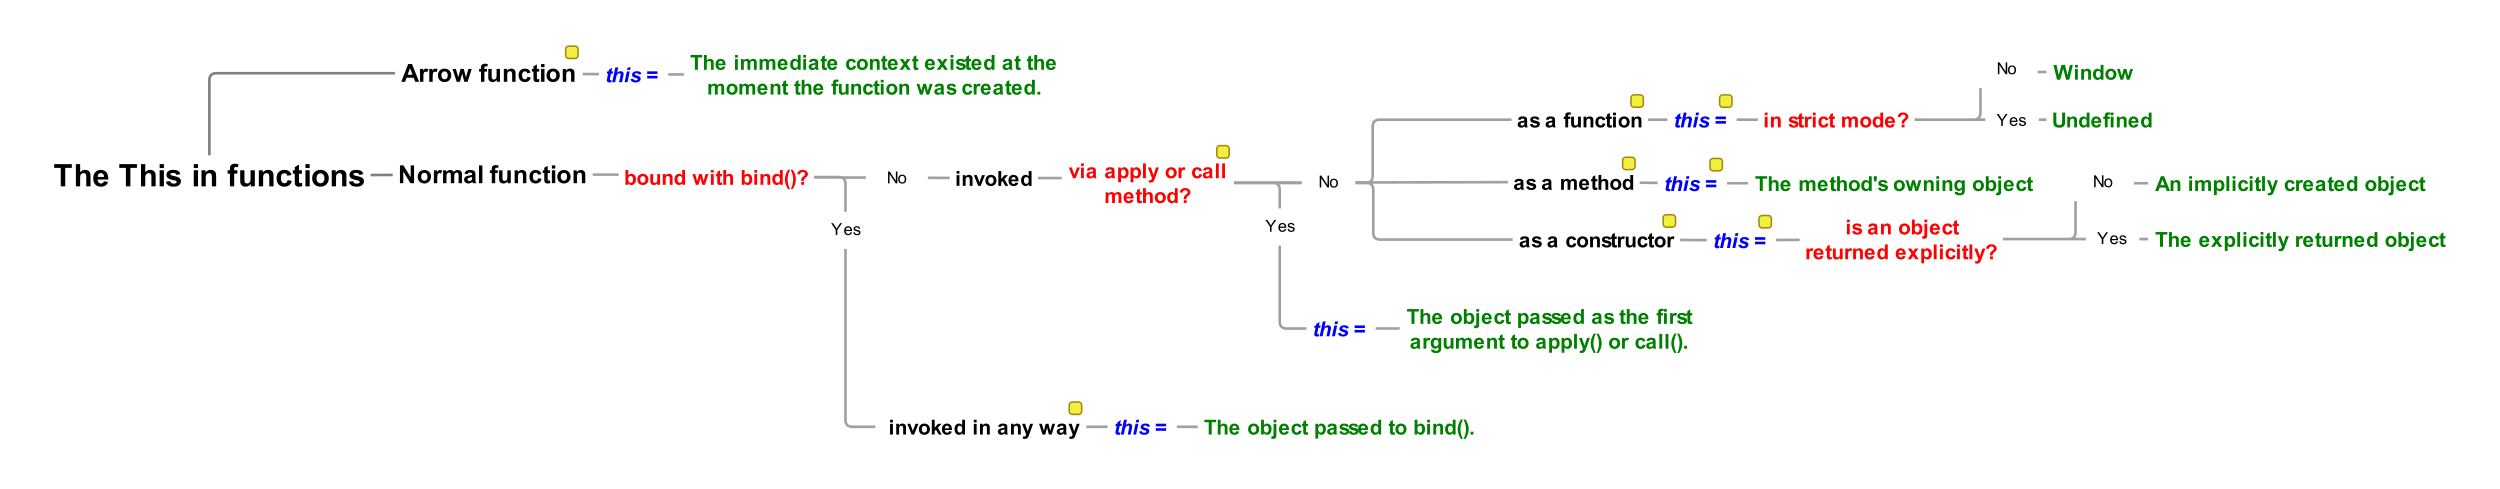 <svg xmlns="http://www.w3.org/2000/svg" xmlns:xlink="http://www.w3.org/1999/xlink" width="1612pt" height="420" viewBox="0 0 1612 315">
  <defs>
    <symbol overflow="visible" id="a">
      <path d="M2.973 0v-3.234L.03-7.637h1.23l1.505 2.305c.277.43.535.86.777 1.289.227-.398.504-.848.832-1.348l1.48-2.246h1.176L3.984-3.234V0zm0 0"/>
    </symbol>
    <symbol overflow="visible" id="b">
      <path d="M4.488-1.781l.969.12c-.156.571-.437 1.009-.848 1.317-.418.313-.945.465-1.582.469-.812-.004-1.453-.25-1.925-.746-.477-.5-.715-1.2-.711-2.098-.004-.93.234-1.648.718-2.164.477-.512 1.098-.77 1.864-.773.734.004 1.34.254 1.812.758.465.503.7 1.21.703 2.12-.004.06-.004.145-.004.25H1.36c.032.614.204 1.079.516 1.4.309.323.691.483 1.156.483.34 0 .633-.09.88-.27.241-.179.437-.468.577-.866zM1.41-3.297H4.5c-.043-.465-.164-.812-.355-1.047-.301-.36-.688-.543-1.16-.543-.434 0-.794.145-1.087.434-.296.289-.46.676-.488 1.156zm0 0"/>
    </symbol>
    <symbol overflow="visible" id="c">
      <path d="M.328-1.652l.926-.145c.05.375.195.66.433.856.239.199.57.296 1 .296.426 0 .747-.085.958-.261.207-.176.308-.383.312-.621a.595.595 0 0 0-.273-.5c-.133-.082-.454-.188-.961-.317-.692-.172-1.168-.32-1.43-.449-.27-.125-.473-.3-.605-.527a1.32 1.32 0 0 1-.204-.743c-.004-.242.051-.472.168-.683.11-.211.266-.383.461-.524.145-.105.344-.199.598-.273.25-.074.52-.11.809-.113a3.41 3.41 0 0 1 1.144.187c.324.13.566.297.727.508.152.215.261.5.324.856l-.918.125a1.014 1.014 0 0 0-.363-.665c-.2-.16-.48-.242-.844-.242-.434 0-.742.074-.926.215-.184.149-.277.313-.273.5a.474.474 0 0 0 .113.328.776.776 0 0 0 .36.25c.093.04.366.117.827.239.66.18 1.125.324 1.387.437.262.113.465.277.617.492.149.215.227.485.227.801 0 .316-.094.61-.274.883-.187.277-.449.492-.789.64a2.952 2.952 0 0 1-1.168.227C1.97.121 1.421-.023 1.047-.32.668-.617.43-1.062.328-1.652zm0 0"/>
    </symbol>
    <symbol overflow="visible" id="d">
      <path d="M.813 0v-7.637h1.035L5.859-1.64v-5.996h.97V0H5.792L1.781-6v6zm0 0"/>
    </symbol>
    <symbol overflow="visible" id="e">
      <path d="M.355-2.766c-.003-1.023.282-1.78.852-2.277.477-.406 1.055-.61 1.742-.613.758.004 1.38.254 1.864.75.476.5.718 1.187.722 2.062-.004.715-.11 1.274-.32 1.68-.215.41-.527.726-.934.953-.41.223-.855.332-1.332.336C2.168.121 1.543-.121 1.07-.617.59-1.11.352-1.828.355-2.766zm.961 0c-.004.711.153 1.243.465 1.594.309.352.696.527 1.168.527.461 0 .848-.175 1.16-.53.305-.352.461-.891.465-1.622-.004-.68-.16-1.2-.469-1.555a1.514 1.514 0 0 0-1.156-.527c-.472.004-.86.18-1.168.527-.312.352-.468.88-.465 1.586zm0 0"/>
    </symbol>
    <symbol overflow="visible" id="f">
      <path d="M4.68 0v-11.895H.43v-2.421h11.375v2.421H7.57V0zm0 0"/>
    </symbol>
    <symbol overflow="visible" id="g">
      <path d="M4.172-14.316v5.261c.883-1.03 1.937-1.55 3.172-1.55.625 0 1.195.117 1.707.351.504.234.886.535 1.148.899.254.367.43.77.528 1.21.09.446.136 1.133.14 2.06V0H8.125v-5.477c-.004-1.085-.055-1.777-.156-2.07a1.39 1.39 0 0 0-.551-.7c-.266-.171-.598-.26-.992-.26-.457 0-.864.112-1.223.331-.36.227-.621.559-.785 1.004-.164.445-.246 1.106-.246 1.977V0H1.426v-14.316zm0 0"/>
    </symbol>
    <symbol overflow="visible" id="h">
      <path d="M7.441-3.3l2.735.456c-.356 1.008-.91 1.77-1.664 2.293C7.75-.027 6.8.234 5.664.234 3.86.234 2.524-.352 1.66-1.53.973-2.473.633-3.668.633-5.11c0-1.72.449-3.063 1.347-4.036.899-.972 2.036-1.46 3.41-1.46 1.54 0 2.755.511 3.653 1.53.89 1.02 1.316 2.579 1.277 4.68H3.445c.02.817.239 1.454.664 1.903.422.453.954.676 1.586.676.426 0 .785-.118 1.082-.352.293-.234.516-.61.664-1.133zm.157-2.774c-.02-.793-.223-1.399-.614-1.813a1.89 1.89 0 0 0-1.43-.62c-.6 0-1.097.218-1.484.655-.394.438-.586 1.032-.574 1.778zm0 0"/>
    </symbol>
    <symbol overflow="visible" id="j">
      <path d="M1.438-11.777v-2.54H4.18v2.54zM1.438 0v-10.371H4.18V0zm0 0"/>
    </symbol>
    <symbol overflow="visible" id="k">
      <path d="M.469-2.96l2.754-.419c.117.535.351.942.71 1.215.356.281.86.418 1.505.414.71.004 1.242-.125 1.601-.39a.885.885 0 0 0 .363-.731.757.757 0 0 0-.195-.52c-.14-.129-.45-.25-.918-.359-2.219-.488-3.621-.934-4.21-1.336C1.257-5.648.847-6.426.851-7.422c-.004-.894.351-1.648 1.062-2.266.707-.609 1.809-.917 3.3-.917 1.419 0 2.473.234 3.165.695.687.465 1.16 1.148 1.426 2.05l-2.586.477c-.114-.402-.324-.71-.633-.926-.309-.214-.75-.32-1.32-.324-.727.004-1.246.106-1.555.305-.211.144-.313.328-.313.555 0 .199.09.367.274.5.246.187 1.101.441 2.562.77 1.461.331 2.48.741 3.063 1.222.57.492.855 1.172.86 2.039-.005.953-.4 1.77-1.192 2.453C8.168-.105 6.992.234 5.438.234c-1.415 0-2.532-.285-3.352-.859C1.262-1.195.723-1.973.469-2.961zm0 0"/>
    </symbol>
    <symbol overflow="visible" id="l">
      <path d="M10.867 0H8.125v-5.293c-.004-1.117-.063-1.844-.176-2.172a1.615 1.615 0 0 0-.57-.77 1.66 1.66 0 0 0-.953-.273c-.48 0-.906.133-1.281.39-.38.266-.641.61-.778 1.036-.14.434-.207 1.23-.207 2.387V0H1.414v-10.371h2.55v1.523c.903-1.172 2.044-1.757 3.419-1.757.601 0 1.152.109 1.66.328.5.218.879.496 1.137.832.254.34.433.726.535 1.152.098.434.148 1.047.152 1.848zm0 0"/>
    </symbol>
    <symbol overflow="visible" id="m">
      <path d="M.234-10.371h1.524v-.781c0-.868.09-1.52.277-1.953.18-.426.524-.778 1.024-1.051.5-.27 1.128-.403 1.894-.406a7.907 7.907 0 0 1 2.293.351l-.371 1.914a5.856 5.856 0 0 0-1.258-.156c-.402.004-.687.098-.86.281-.171.188-.257.543-.257 1.07v.73h2.055v2.161H4.5V0H1.758v-8.21H.234zm0 0"/>
    </symbol>
    <symbol overflow="visible" id="n">
      <path d="M8.262 0v-1.555A3.962 3.962 0 0 1 6.773-.242c-.617.32-1.27.476-1.949.476C4.125.234 3.5.082 2.95-.223a2.672 2.672 0 0 1-1.203-1.289c-.25-.554-.375-1.32-.371-2.297v-6.562h2.746v4.766c-.004 1.46.047 2.355.149 2.683.097.332.28.594.554.781.266.196.606.29 1.016.286.465.003.883-.125 1.258-.383.367-.258.62-.575.761-.957.133-.38.204-1.313.207-2.801v-4.375h2.746V0zm0 0"/>
    </symbol>
    <symbol overflow="visible" id="o">
      <path d="M10.477-7.305l-2.704.489c-.093-.536-.3-.942-.62-1.22-.325-.269-.743-.405-1.255-.41-.683.005-1.23.239-1.636.708-.41.472-.614 1.261-.61 2.367-.004 1.234.203 2.105.618 2.61.41.511.964.765 1.668.761.515.004.94-.145 1.277-.445.328-.293.566-.805.707-1.532l2.695.461c-.281 1.239-.82 2.176-1.613 2.805-.797.633-1.86.945-3.191.945-1.52 0-2.731-.476-3.633-1.433C1.277-2.156.824-3.48.828-5.176c-.004-1.707.45-3.039 1.36-3.996.902-.953 2.128-1.433 3.671-1.433 1.262 0 2.266.273 3.012.816.746.543 1.281 1.371 1.606 2.484zm0 0"/>
    </symbol>
    <symbol overflow="visible" id="p">
      <path d="M6.191-10.371v2.187H4.316v4.18c-.003.852.012 1.344.051 1.48a.54.54 0 0 0 .246.348.753.753 0 0 0 .465.137c.254 0 .621-.086 1.102-.266l.234 2.13c-.637.273-1.36.41-2.164.41-.5 0-.945-.083-1.34-.25-.402-.165-.695-.38-.875-.645-.187-.262-.316-.617-.387-1.067-.062-.316-.09-.96-.085-1.937v-4.52H.304v-2.187h1.257v-2.059l2.754-1.601v3.66zm0 0"/>
    </symbol>
    <symbol overflow="visible" id="q">
      <path d="M.8-5.332c-.003-.91.22-1.79.673-2.645a4.586 4.586 0 0 1 1.91-1.953c.82-.449 1.742-.675 2.758-.675 1.57 0 2.855.511 3.859 1.53 1 1.02 1.5 2.305 1.504 3.86-.004 1.57-.508 2.871-1.52 3.902C8.973-.28 7.7.234 6.164.234A6.017 6.017 0 0 1 3.441-.41 4.373 4.373 0 0 1 1.473-2.3C1.02-3.13.797-4.14.8-5.333zm2.813.144c-.004 1.036.239 1.825.73 2.368.485.55 1.09.824 1.81.82.714.004 1.312-.27 1.8-.82.48-.543.723-1.34.727-2.383C8.676-6.22 8.434-7 7.953-7.547c-.488-.547-1.086-.82-1.8-.82-.72 0-1.325.273-1.81.82-.491.547-.734 1.336-.73 2.36zm0 0"/>
    </symbol>
    <symbol overflow="visible" id="r">
      <path d="M11.492 0H8.977l-1-2.602H3.398L2.453 0H0l4.46-11.453h2.446zM7.234-4.531l-1.578-4.25-1.547 4.25zm0 0"/>
    </symbol>
    <symbol overflow="visible" id="s">
      <path d="M3.25 0H1.055v-8.297h2.039v1.18c.347-.555.66-.922.941-1.102.277-.176.594-.265.95-.265.495 0 .976.14 1.445.414l-.68 1.914c-.375-.239-.719-.36-1.031-.36-.313 0-.57.086-.782.254-.214.172-.382.477-.503.918-.125.446-.188 1.375-.184 2.782zm0 0"/>
    </symbol>
    <symbol overflow="visible" id="t">
      <path d="M.64-4.266a4.42 4.42 0 0 1 .54-2.117 3.685 3.685 0 0 1 1.527-1.562c.656-.36 1.39-.54 2.207-.54 1.254 0 2.281.41 3.086 1.223.797.82 1.2 1.848 1.203 3.09-.004 1.258-.41 2.3-1.215 3.121C7.176-.223 6.156.187 4.93.187a4.794 4.794 0 0 1-2.176-.515A3.51 3.51 0 0 1 1.18-1.84C.816-2.504.637-3.312.64-4.266zm2.25.118c-.003.824.192 1.457.587 1.89.386.442.87.66 1.445.656.57.004 1.05-.214 1.441-.656.387-.433.578-1.07.582-1.906-.004-.809-.195-1.434-.582-1.875a1.883 1.883 0 0 0-1.441-.656 1.88 1.88 0 0 0-1.445.656c-.395.441-.59 1.07-.586 1.89zm0 0"/>
    </symbol>
    <symbol overflow="visible" id="u">
      <path d="M2.695 0L.07-8.297h2.133l1.555 5.438 1.43-5.438h2.117l1.383 5.438 1.585-5.438h2.165L9.773 0H7.664l-1.43-5.336L4.828 0zm0 0"/>
    </symbol>
    <symbol overflow="visible" id="w">
      <path d="M.188-8.297h1.218v-.625c0-.695.074-1.215.223-1.562.148-.34.422-.621.82-.84.399-.215.903-.324 1.512-.324.625 0 1.234.093 1.836.28L5.5-9.835a4.443 4.443 0 0 0-1.008-.125c-.32 0-.547.074-.683.223-.141.148-.211.433-.207.855v.586h1.64v1.727h-1.64V0H1.406v-6.57H.188zm0 0"/>
    </symbol>
    <symbol overflow="visible" id="x">
      <path d="M6.61 0v-1.242A3.18 3.18 0 0 1 5.417-.195a3.332 3.332 0 0 1-1.559.383 3.026 3.026 0 0 1-1.5-.368 2.12 2.12 0 0 1-.96-1.03c-.2-.442-.297-1.056-.297-1.837v-5.25h2.195v3.813c-.004 1.171.035 1.886.121 2.144.078.266.227.473.441.625.211.156.48.235.813.23.371.005.707-.1 1.008-.308.293-.203.496-.457.61-.766.105-.3.16-1.046.163-2.238v-3.5h2.195V0zm0 0"/>
    </symbol>
    <symbol overflow="visible" id="y">
      <path d="M8.695 0H6.5v-4.234c-.004-.895-.05-1.473-.14-1.739a1.302 1.302 0 0 0-.458-.613 1.364 1.364 0 0 0-.761-.219 1.79 1.79 0 0 0-1.024.313c-.304.21-.512.488-.62.828-.114.348-.169.984-.169 1.906V0H1.133v-8.297h2.039v1.219c.719-.938 1.633-1.406 2.734-1.406.485 0 .926.09 1.328.261.399.18.704.403.91.668.204.274.344.578.43.922.078.344.121.836.121 1.477zm0 0"/>
    </symbol>
    <symbol overflow="visible" id="z">
      <path d="M8.383-5.844l-2.164.39c-.078-.429-.242-.753-.496-.976-.262-.215-.598-.324-1.004-.328-.551.004-.985.192-1.309.567-.328.378-.492 1.011-.488 1.894-.004.988.16 1.684.496 2.086.328.41.773.613 1.332.61.414.003.754-.118 1.023-.356.262-.234.45-.64.563-1.223l2.156.368C8.266-1.82 7.836-1.07 7.203-.57c-.64.507-1.492.757-2.555.757C3.43.188 2.465-.195 1.746-.96 1.023-1.727.66-2.785.664-4.14.66-5.508 1.024-6.574 1.75-7.34c.723-.762 1.703-1.144 2.938-1.144 1.007 0 1.808.218 2.41.652.593.437 1.023 1.102 1.285 1.988zm0 0"/>
    </symbol>
    <symbol overflow="visible" id="A">
      <path d="M4.953-8.297v1.75h-1.5v3.344c-.004.68.012 1.074.043 1.183a.465.465 0 0 0 .195.278.559.559 0 0 0 .372.11c.199.003.496-.067.882-.212L5.133-.14c-.512.22-1.09.329-1.735.329-.398 0-.757-.067-1.07-.2-.32-.133-.55-.304-.7-.515-.148-.211-.253-.496-.308-.856-.05-.254-.074-.77-.07-1.547v-3.617H.242v-1.75H1.25v-1.648l2.203-1.282v2.93zm0 0"/>
    </symbol>
    <symbol overflow="visible" id="B">
      <path d="M1.148-9.422v-2.031h2.196v2.031zm0 9.422v-8.297h2.196V0zm0 0"/>
    </symbol>
    <symbol overflow="visible" id="ab">
      <path d="M1.188 0v-11.453h2.25l4.687 7.648v-7.648h2.148V0h-2.32L3.336-7.469V0zm0 0"/>
    </symbol>
    <symbol overflow="visible" id="ac">
      <path d="M.984-8.297h2.024v1.133c.719-.879 1.582-1.32 2.586-1.32.527 0 .988.109 1.383.328.386.219.707.55.96.992.364-.441.758-.774 1.18-.992a2.89 2.89 0 0 1 1.352-.328c.605 0 1.12.125 1.547.37.418.25.734.614.945 1.09.148.356.223.93.226 1.72V0h-2.195v-4.742c0-.82-.078-1.352-.226-1.594-.207-.309-.52-.465-.938-.469a1.53 1.53 0 0 0-.867.282 1.558 1.558 0 0 0-.586.824c-.125.363-.184.933-.18 1.715V0H6v-4.547c0-.805-.04-1.324-.117-1.562-.078-.23-.2-.407-.363-.524-.165-.113-.387-.168-.668-.172-.34.004-.645.094-.915.274a1.472 1.472 0 0 0-.582.789c-.12.344-.18.914-.175 1.71V0H.984zm0 0"/>
    </symbol>
    <symbol overflow="visible" id="ad">
      <path d="M2.79-5.766L.796-6.125c.223-.797.605-1.39 1.156-1.781.543-.383 1.356-.578 2.438-.578.976 0 1.707.117 2.187.347.477.235.813.528 1.012.883.191.36.289 1.016.293 1.965l-.024 2.562c-.004.735.032 1.27.106 1.614.066.347.2.718.394 1.113H6.188a6.741 6.741 0 0 1-.211-.648c-.04-.13-.067-.215-.079-.258-.378.367-.78.64-1.203.82-.43.184-.883.273-1.367.273-.855 0-1.531-.23-2.02-.695C.813-.968.567-1.555.57-2.266A2.32 2.32 0 0 1 .906-3.52c.223-.363.535-.644.942-.843.398-.192.98-.364 1.746-.512 1.023-.191 1.734-.371 2.133-.54v-.218c-.004-.418-.106-.719-.313-.902-.21-.176-.605-.266-1.18-.27-.394.004-.699.078-.914.23-.222.157-.398.427-.53.81zm2.937 1.782c-.286.093-.73.207-1.336.336-.614.132-1.012.261-1.196.382-.289.207-.43.465-.43.774 0 .312.114.578.344.797.227.226.52.336.875.336.395 0 .77-.13 1.133-.391a1.39 1.39 0 0 0 .524-.727c.054-.183.082-.539.086-1.07zm0 0"/>
    </symbol>
    <symbol overflow="visible" id="ae">
      <path d="M1.148 0v-11.453h2.196V0zm0 0"/>
    </symbol>
    <symbol overflow="visible" id="C">
      <path d="M1.004-5.527l.285-1.387h.91l.23-1.106L4.57-9.309l-.5 2.395h1.137l-.285 1.387H3.777L3.172-2.63c-.113.527-.168.828-.164.899-.004.148.043.257.137.335.09.079.253.118.496.118.078 0 .285-.012.617-.043L3.965.066a5.201 5.201 0 0 1-.988.098c-.664 0-1.145-.125-1.442-.379-.3-.254-.453-.61-.45-1.062-.003-.211.08-.7.243-1.47l.578-2.78zm0 0"/>
    </symbol>
    <symbol overflow="visible" id="D">
      <path d="M2.43 0H.559l2-9.543h1.867L3.71-6.145c.418-.328.812-.566 1.18-.714a3.142 3.142 0 0 1 1.171-.22c.56 0 1 .165 1.329.485.32.324.484.742.488 1.262-.004.281-.066.71-.184 1.289L6.848 0H4.98l.868-4.121c.09-.445.132-.734.136-.86a.763.763 0 0 0-.214-.55c-.145-.14-.34-.211-.586-.211-.317 0-.618.11-.899.324-.379.29-.664.64-.855 1.055-.11.234-.25.773-.43 1.62zm0 0"/>
    </symbol>
    <symbol overflow="visible" id="E">
      <path d="M2.527-9.543h1.868l-.352 1.691H2.176zM1.98-6.914h1.868L2.402 0H.535zm0 0"/>
    </symbol>
    <symbol overflow="visible" id="F">
      <path d="M.293-1.934l1.809-.285c.16.383.359.653.597.809.239.16.567.238.98.238.423 0 .762-.094 1.02-.285.18-.129.27-.29.27-.477a.503.503 0 0 0-.137-.34c-.098-.093-.355-.21-.777-.351-1.13-.371-1.828-.664-2.094-.883a1.592 1.592 0 0 1-.633-1.328c-.004-.543.2-1.016.613-1.414.563-.55 1.407-.828 2.532-.828.886 0 1.562.164 2.02.488.452.328.737.77.862 1.324l-1.722.297a1.105 1.105 0 0 0-.446-.566 1.912 1.912 0 0 0-1-.254c-.394 0-.675.066-.843.195-.176.133-.262.282-.258.45-.004.175.082.32.262.43.101.073.453.194 1.047.366.91.266 1.52.528 1.828.782.433.363.648.796.652 1.3-.004.66-.277 1.23-.828 1.707-.55.485-1.328.723-2.328.723-1.004 0-1.778-.184-2.317-.55C.855-.755.488-1.27.293-1.935zm0 0"/>
    </symbol>
    <symbol overflow="visible" id="H">
      <path d="M1.074-5.313v-1.68h6.672v1.68zm0 2.891v-1.687h6.672v1.687zm0 0"/>
    </symbol>
    <symbol overflow="visible" id="I">
      <path d="M3.117 0v-7.93H.285v-1.613h7.586v1.613H5.047V0zm0 0"/>
    </symbol>
    <symbol overflow="visible" id="J">
      <path d="M2.781-9.543v3.508c.586-.688 1.29-1.031 2.114-1.035.418.004.8.082 1.14.234.336.16.59.36.766.602.168.242.285.511.351.804.059.297.09.754.094 1.375V0H5.418v-3.652c-.004-.72-.04-1.18-.106-1.38a.985.985 0 0 0-.37-.464 1.176 1.176 0 0 0-.657-.176c-.308 0-.578.074-.816.223a1.279 1.279 0 0 0-.524.668c-.113.297-.168.738-.164 1.316V0H.95v-9.543zm0 0"/>
    </symbol>
    <symbol overflow="visible" id="K">
      <path d="M4.96-2.2l1.825.305c-.234.672-.605 1.18-1.113 1.528-.508.347-1.14.52-1.895.523C2.57.152 1.68-.238 1.105-1.024.648-1.647.422-2.44.422-3.405c0-1.14.297-2.04.898-2.692.594-.644 1.352-.968 2.274-.972 1.023.004 1.836.343 2.433 1.02.594.683.88 1.722.856 3.12H2.297c.012.543.156.965.441 1.266.282.305.637.457 1.059.453.285.004.523-.074.723-.234.19-.153.34-.403.44-.754zm.106-1.85c-.015-.524-.152-.927-.41-1.208a1.272 1.272 0 0 0-.953-.414c-.398 0-.73.149-.988.438-.266.296-.39.691-.383 1.183zm0 0"/>
    </symbol>
    <symbol overflow="visible" id="M">
      <path d="M.957-7.852v-1.691h1.828v1.691zM.957 0v-6.914h1.828V0zm0 0"/>
    </symbol>
    <symbol overflow="visible" id="N">
      <path d="M.82-6.914h1.688v.945c.601-.73 1.316-1.097 2.152-1.101.438.004.824.093 1.152.273.325.184.59.461.801.828.301-.367.63-.644.985-.828.347-.18.722-.27 1.125-.273.504.004.933.105 1.289.308.347.207.61.512.789.91.12.297.183.774.187 1.43V0H9.16v-3.953c-.004-.684-.066-1.125-.187-1.328-.172-.258-.43-.39-.782-.39-.257 0-.5.077-.726.234a1.29 1.29 0 0 0-.488.687c-.102.305-.153.781-.149 1.43V0H5v-3.79c-.004-.667-.035-1.1-.098-1.3a.887.887 0 0 0-.304-.437c-.137-.094-.32-.145-.555-.145-.281 0-.535.078-.762.23-.226.153-.39.372-.488.657-.098.289-.145.765-.145 1.426V0H.82zm0 0"/>
    </symbol>
    <symbol overflow="visible" id="O">
      <path d="M7.297 0h-1.7v-1.016a2.736 2.736 0 0 1-1 .883 2.651 2.651 0 0 1-1.16.29C2.641.151 1.962-.165 1.396-.806.828-1.44.543-2.335.547-3.485.543-4.651.82-5.542 1.37-6.155c.55-.606 1.246-.91 2.094-.914.765.004 1.433.324 2.004.965v-3.438h1.828zM2.414-3.605c0 .742.102 1.273.309 1.601.293.477.703.715 1.234.715.418 0 .777-.176 1.074-.535.293-.356.442-.89.446-1.606-.004-.789-.149-1.363-.43-1.715a1.365 1.365 0 0 0-1.102-.527c-.437 0-.8.176-1.093.52-.293.347-.438.863-.438 1.547zm0 0"/>
    </symbol>
    <symbol overflow="visible" id="P">
      <path d="M2.324-4.805l-1.66-.3c.184-.665.508-1.16.965-1.48.453-.321 1.129-.481 2.031-.485.813.004 1.418.101 1.82.289.399.195.68.441.844.738.16.3.242.844.246 1.637l-.02 2.133c0 .609.028 1.058.087 1.347.058.29.168.598.328.926H5.156a7.443 7.443 0 0 1-.176-.54c-.03-.108-.054-.179-.066-.214A3.398 3.398 0 0 1 3.91-.07c-.36.148-.738.222-1.137.226C2.06.152 1.5-.039 1.09-.422.68-.809.473-1.297.477-1.887c-.004-.39.09-.738.277-1.043a1.81 1.81 0 0 1 .785-.703c.332-.164.816-.304 1.457-.43.852-.156 1.445-.308 1.777-.449v-.183c-.003-.348-.09-.598-.261-.75-.176-.149-.504-.227-.985-.227-.328 0-.582.067-.761.195-.184.13-.332.352-.442.672zm2.45 1.485c-.239.082-.61.175-1.114.28-.512.11-.844.216-.996.317-.242.172-.363.387-.36.645a.876.876 0 0 0 .286.668.98.98 0 0 0 .73.277c.328.004.645-.105.946-.324.218-.164.363-.367.433-.605.047-.157.07-.454.074-.895zm0 0"/>
    </symbol>
    <symbol overflow="visible" id="Q">
      <path d="M4.129-6.914v1.457h-1.25v2.789c-.004.566.008.895.035.984.02.098.074.176.16.235.082.062.188.09.313.09.168 0 .41-.059.734-.176l.156 1.418c-.425.18-.91.27-1.445.273a2.371 2.371 0 0 1-.894-.164c-.266-.11-.461-.254-.583-.43-.125-.175-.207-.414-.253-.714-.04-.211-.059-.641-.059-1.29v-3.015h-.84v-1.457h.84V-8.29l1.836-1.066v2.44zm0 0"/>
    </symbol>
    <symbol overflow="visible" id="R">
      <path d="M6.984-4.871l-1.8.328c-.067-.36-.207-.633-.418-.816-.22-.18-.496-.27-.832-.274-.461.004-.825.16-1.094.473-.274.316-.41.844-.406 1.578-.004.824.136 1.402.414 1.738.273.34.64.508 1.109.508.344 0 .629-.098.856-.293.218-.195.375-.535.468-1.02l1.797.305C6.891-1.516 6.531-.89 6-.473c-.531.418-1.242.625-2.125.63-1.016-.005-1.82-.321-2.422-.958C.852-1.437.551-2.32.555-3.449.55-4.59.852-5.48 1.457-6.117c.602-.633 1.418-.95 2.45-.953.84.004 1.507.183 2.007.543.492.363.852.918 1.07 1.656zm0 0"/>
    </symbol>
    <symbol overflow="visible" id="S">
      <path d="M.535-3.555a3.681 3.681 0 0 1 .45-1.761 3.077 3.077 0 0 1 1.269-1.305c.547-.297 1.16-.445 1.84-.45 1.043.005 1.898.344 2.57 1.02.664.684 1 1.543 1.004 2.574-.004 1.051-.34 1.918-1.012 2.602C5.98-.187 5.13.152 4.11.156a4.06 4.06 0 0 1-1.816-.43A2.894 2.894 0 0 1 .984-1.53c-.3-.551-.453-1.227-.449-2.024zm1.875.098c-.004.687.16 1.215.488 1.574a1.54 1.54 0 0 0 1.204.547c.476 0 .875-.18 1.199-.547.324-.36.488-.89.488-1.586 0-.676-.164-1.195-.488-1.562a1.544 1.544 0 0 0-1.2-.547c-.476 0-.878.183-1.203.547-.328.367-.492.89-.488 1.574zm0 0"/>
    </symbol>
    <symbol overflow="visible" id="T">
      <path d="M7.246 0H5.418v-3.527c-.004-.746-.043-1.227-.117-1.45a1.106 1.106 0 0 0-.383-.511 1.106 1.106 0 0 0-.633-.184c-.32 0-.605.09-.855.262-.254.18-.426.41-.516.691-.098.29-.144.817-.14 1.586V0H.944v-6.914h1.7v1.016c.597-.778 1.359-1.168 2.277-1.172.402.004.77.078 1.105.218.332.149.586.332.758.559.172.227.29.484.36.766.062.289.097.699.101 1.23zm0 0"/>
    </symbol>
    <symbol overflow="visible" id="U">
      <path d="M.078 0L2.57-3.563.184-6.913h2.23l1.227 1.902L4.93-6.914h2.148L4.734-3.641 7.293 0H5.047L3.64-2.14 2.219 0zm0 0"/>
    </symbol>
    <symbol overflow="visible" id="V">
      <path d="M.313-1.973l1.835-.28c.075.358.23.628.473.812.234.187.57.28 1.004.277.473.004.828-.082 1.07-.262a.58.58 0 0 0 .239-.488.488.488 0 0 0-.13-.344c-.093-.086-.3-.168-.613-.242-1.476-.324-2.41-.621-2.804-.89-.551-.372-.825-.891-.82-1.56-.004-.597.23-1.1.706-1.507.47-.406 1.204-.61 2.204-.613.941.004 1.644.16 2.109.465.457.312.773.765.95 1.363l-1.723.32a1.131 1.131 0 0 0-.422-.617c-.211-.14-.504-.215-.883-.215-.485 0-.828.066-1.035.2-.141.097-.211.222-.207.37-.004.133.058.243.183.332.164.125.73.297 1.707.516.969.223 1.653.496 2.043.813.38.328.567.78.57 1.363-.003.637-.265 1.18-.792 1.633-.532.453-1.317.68-2.352.683-.941-.004-1.688-.191-2.234-.57A2.578 2.578 0 0 1 .312-1.973zm0 0"/>
    </symbol>
    <symbol overflow="visible" id="W">
      <path d="M.156-6.914h1.016v-.52c0-.582.058-1.015.183-1.304.122-.282.352-.516.684-.7.332-.175.75-.265 1.262-.269a5.414 5.414 0 0 1 1.531.234l-.25 1.278a4.017 4.017 0 0 0-.84-.106c-.265.004-.457.067-.57.188-.117.125-.172.363-.172.71v.489h1.367v1.437H3V0H1.172v-5.477H.156zm0 0"/>
    </symbol>
    <symbol overflow="visible" id="X">
      <path d="M5.508 0v-1.035a2.664 2.664 0 0 1-.996.875 2.85 2.85 0 0 1-1.297.316 2.585 2.585 0 0 1-1.25-.304 1.796 1.796 0 0 1-.8-.86c-.169-.367-.25-.875-.247-1.531v-4.375h1.828v3.176c-.004.976.031 1.574.102 1.789a.934.934 0 0 0 .367.52c.176.128.402.195.68.19.308.005.59-.081.84-.253.245-.168.413-.38.507-.637.09-.25.137-.875.137-1.867v-2.918h1.828V0zm0 0"/>
    </symbol>
    <symbol overflow="visible" id="Y">
      <path d="M2.246 0L.06-6.914h1.777l1.297 4.531 1.191-4.531h1.762l1.152 4.531 1.324-4.531h1.801L8.145 0H6.387L5.195-4.445 4.023 0zm0 0"/>
    </symbol>
    <symbol overflow="visible" id="Z">
      <path d="M2.707 0H.879v-6.914h1.7v.984c.288-.465.55-.77.784-.918.23-.144.492-.218.79-.222a2.42 2.42 0 0 1 1.206.343l-.566 1.598c-.313-.195-.602-.297-.86-.3a1.052 1.052 0 0 0-.652.21c-.18.145-.32.399-.422.766-.101.371-.152 1.144-.152 2.316zm0 0"/>
    </symbol>
    <symbol overflow="visible" id="aa">
      <path d="M.957 0v-1.828h1.828V0zm0 0"/>
    </symbol>
    <symbol overflow="visible" id="af">
      <path d="M.879 0v-9.543h1.828v3.438c.563-.641 1.23-.961 2.008-.965.84.004 1.535.308 2.086.914.55.613.828 1.488.828 2.629 0 1.18-.281 2.09-.844 2.726-.562.637-1.246.953-2.047.957A2.604 2.604 0 0 1 3.57-.14a2.705 2.705 0 0 1-.992-.875V0zm1.816-3.605c0 .718.114 1.246.34 1.585.313.489.73.73 1.262.73.398 0 .742-.17 1.031-.515.281-.343.426-.886.426-1.633 0-.785-.145-1.355-.43-1.707a1.363 1.363 0 0 0-1.097-.527c-.446 0-.809.172-1.098.512-.29.344-.434.863-.434 1.555zm0 0"/>
    </symbol>
    <symbol overflow="visible" id="ag">
      <path d="M3.992 2.805H2.734A12.414 12.414 0 0 1 1.214-.32C.865-1.398.692-2.445.696-3.457A9.704 9.704 0 0 1 1.34-7.02c.37-.968.844-1.863 1.422-2.687h1.25c-.598 1.316-1.008 2.434-1.23 3.355a12.479 12.479 0 0 0-.333 2.934c0 .715.063 1.441.196 2.188.128.75.312 1.457.546 2.128.149.438.414 1.075.801 1.907zm0 0"/>
    </symbol>
    <symbol overflow="visible" id="ah">
      <path d="M.45 2.805c.355-.774.609-1.368.76-1.778.145-.414.282-.882.411-1.422.121-.535.215-1.046.277-1.535a12.688 12.688 0 0 0-.238-4.422C1.434-7.273 1.027-8.39.437-9.707H1.68c.652.934 1.16 1.922 1.527 2.969.36 1.047.543 2.11.543 3.183 0 .91-.145 1.883-.43 2.918-.328 1.16-.863 2.305-1.61 3.442zm0 0"/>
    </symbol>
    <symbol overflow="visible" id="ai">
      <path d="M4.89-2.46H3.23c-.007-.24-.007-.384-.007-.438 0-.536.086-.977.265-1.325.176-.347.535-.738 1.07-1.172.532-.433.848-.718.958-.855.156-.21.238-.445.238-.703 0-.356-.145-.66-.426-.914-.289-.254-.672-.383-1.148-.383-.47 0-.856.133-1.164.398-.317.266-.532.672-.645 1.211l-1.68-.207c.047-.777.375-1.437.993-1.98.609-.54 1.418-.809 2.418-.813 1.046.004 1.878.278 2.503.825.618.55.93 1.187.934 1.914-.004.406-.117.789-.344 1.148-.226.36-.715.852-1.46 1.469-.387.328-.626.586-.72.777-.093.2-.136.547-.124 1.047zM3.23 0v-1.828H5.06V0zm0 0"/>
    </symbol>
    <symbol overflow="visible" id="aj">
      <path d="M2.86 0L.07-6.914h1.922l1.301 3.527.379 1.18c.098-.297.16-.496.187-.594.059-.195.125-.39.196-.586L5.37-6.914h1.883L4.504 0zm0 0"/>
    </symbol>
    <symbol overflow="visible" id="ak">
      <path d="M.89 0v-9.543h1.833v5.063l2.14-2.434h2.254L4.754-4.387 7.285 0H5.312L3.575-3.105l-.851.89V0zm0 0"/>
    </symbol>
    <symbol overflow="visible" id="al">
      <path d="M.09-6.914h1.95l1.651 4.91 1.614-4.91h1.894L4.758-.262 4.324.945a5.71 5.71 0 0 1-.46.922c-.15.211-.317.383-.505.52a2.326 2.326 0 0 1-.695.308c-.277.07-.59.106-.934.11-.355-.004-.699-.04-1.035-.11l-.16-1.433c.281.054.54.086.774.086.421 0 .738-.125.941-.375.203-.25.36-.57.473-.953zm0 0"/>
    </symbol>
    <symbol overflow="visible" id="am">
      <path d="M.918-7.852v-1.691h1.828v1.691zm1.828.938v6.7c-.004.878-.062 1.495-.172 1.862-.117.36-.336.645-.664.852-.328.2-.746.3-1.254.305a4.63 4.63 0 0 1-.59-.051 6.912 6.912 0 0 1-.68-.145l.321-1.562c.086.016.168.031.246.043.074.008.145.012.211.015a.862.862 0 0 0 .457-.12.601.601 0 0 0 .238-.29C.895.582.914.246.918-.32v-6.594zm0 0"/>
    </symbol>
    <symbol overflow="visible" id="an">
      <path d="M.906-6.914H2.61v1.016A2.56 2.56 0 0 1 4.766-7.07c.796.004 1.48.32 2.043.945.558.633.836 1.508.84 2.629C7.644-2.34 7.362-1.441 6.8-.805c-.567.64-1.25.957-2.047.961a2.415 2.415 0 0 1-1.04-.226c-.312-.153-.64-.41-.98-.782v3.48H.906zm1.809 3.34c-.004.777.152 1.351.46 1.722.31.372.684.559 1.13.555.422.004.773-.168 1.058-.508.282-.34.426-.898.426-1.68 0-.722-.148-1.261-.437-1.613-.297-.351-.657-.527-1.082-.527-.45 0-.82.176-1.114.52-.297.347-.445.855-.441 1.53zm0 0"/>
    </symbol>
    <symbol overflow="visible" id="ao">
      <path d="M.957 0v-9.543h1.828V0zm0 0"/>
    </symbol>
    <symbol overflow="visible" id="ap">
      <path d="M.79.457l2.089.254c.031.238.113.406.238.5.172.129.446.195.82.195.477 0 .833-.074 1.075-.215a.98.98 0 0 0 .367-.46c.055-.157.082-.434.082-.84v-1.012C4.914-.371 4.223 0 3.39 0c-.93 0-1.664-.39-2.207-1.18C.758-1.797.543-2.57.547-3.496c-.004-1.156.277-2.043.836-2.656.554-.61 1.246-.914 2.082-.918.851.004 1.558.379 2.113 1.125v-.97h1.715V-.71c-.004.82-.07 1.426-.203 1.832-.137.399-.328.715-.567.95-.246.226-.57.406-.972.538-.41.125-.922.192-1.54.196-1.175-.004-2.007-.203-2.495-.602C1.023 1.801.777 1.29.78.676A1.46 1.46 0 0 1 .79.457zm1.632-4.059c-.004.739.14 1.278.426 1.614.28.343.629.511 1.05.511A1.45 1.45 0 0 0 5.031-2c.309-.348.465-.867.465-1.555 0-.715-.148-1.246-.445-1.593a1.414 1.414 0 0 0-1.117-.524c-.446 0-.805.172-1.086.512-.285.344-.43.863-.426 1.558zm0 0"/>
    </symbol>
    <symbol overflow="visible" id="aq">
      <path d="M2.324 0L.047-9.543H2.02l1.437 6.555 1.746-6.555h2.29l1.675 6.664 1.465-6.664h1.937L10.254 0H8.21L6.309-7.137 4.414 0zm0 0"/>
    </symbol>
    <symbol overflow="visible" id="ar">
      <path d="M.957-9.543h1.926v5.168c0 .824.023 1.355.074 1.594.078.394.273.707.586.941.309.238.734.36 1.273.356.547.004.957-.11 1.239-.336.273-.223.441-.496.5-.825.054-.32.082-.863.086-1.62v-5.278h1.925v5.012c0 1.148-.054 1.957-.156 2.43-.11.472-.3.87-.578 1.195-.281.328-.656.59-1.121.781-.473.195-1.082.29-1.836.29-.914 0-1.605-.106-2.074-.317-.469-.211-.84-.485-1.114-.82a2.611 2.611 0 0 1-.542-1.06c-.13-.542-.192-1.35-.188-2.421zm0 0"/>
    </symbol>
    <symbol overflow="visible" id="as">
      <path d="M.945-6.152L.598-7.93v-1.613H2.59v1.613l-.297 1.778zm0 0"/>
    </symbol>
    <symbol overflow="visible" id="at">
      <path d="M9.578 0H7.48l-.832-2.168H2.832L2.043 0H0l3.719-9.543h2.035zm-3.55-3.777l-1.313-3.54-1.29 3.54zm0 0"/>
    </symbol>
  </defs>
  <path fill="#fff" d="M0 0h1612v315H0z"/>
  <path d="M135 113.148V51.73c0-3 1.5-4.5 4.5-4.5h175.738" fill="none" stroke-width="1.7" stroke="gray" stroke-miterlimit="10"/>
  <path d="M315.238 47.23l93.313.77M408.55 48h154.91" fill="none" stroke-width="1.7" stroke="#a0a0a4" stroke-miterlimit="10"/>
  <path d="M135 113.148l182.7-.539" fill="none" stroke-width="1.7" stroke="gray" stroke-miterlimit="10"/>
  <path d="M317.7 112.61h143.448c.516 0 .774.257.774.769v.77M461.922 114.148h78.734c3 0 4.5 1.5 4.5 4.5V270.7c0 3 1.5 4.5 4.5 4.5h82.793M632.45 275.2h104.062M736.512 275.2h127.25M461.922 114.148l178.93.68M640.852 114.828h97.687c1.027 0 1.54.516 1.54 1.543v1.54" fill="none" stroke-width="1.7" stroke="#a0a0a4" stroke-miterlimit="10"/>
  <path d="M740.078 117.91h80.578c3 0 4.5 1.5 4.5 4.5v84.918c0 3 1.5 4.5 4.5 4.5h35.035M864.691 211.828H999M740.078 117.91H880.61c3 0 4.5-1.5 4.5-4.5V81.66c0-3 1.5-4.5 4.5-4.5h129.032M1018.64 77.16h78.81M1097.45 77.16h86.519M1183.969 77.16h88.527c3 0 4.5-1.5 4.5-4.5V50.898c0-3 1.5-4.5 4.5-4.5h68.524M1183.969 77.16h171.55M740.078 117.91l274.684-.531M1014.762 117.379l76.5.77M1091.262 118.148h129.828" fill="none" stroke-width="1.7" stroke="#a0a0a4" stroke-miterlimit="10"/>
  <path d="M740.078 117.91h140.899c3 0 4.5 1.5 4.5 4.5v27.559c0 3 1.5 4.5 4.5 4.5h139.394M1029.371 154.469l93.488.46M1122.86 154.93l103.081-.77M1225.941 154.16h107.856c3 0 4.5-1.5 4.5-4.5v-27.012c0-3 1.5-4.5 4.5-4.5h133.851M1225.941 154.16h257.207" fill="none" stroke-width="1.7" stroke="#a0a0a4" stroke-miterlimit="10"/>
  <path d="M525.914 136.523h40v24h-40zm0 0" fill="#fff"/>
  <use xlink:href="#a" x="535.914" y="151.523"/>
  <use xlink:href="#b" x="543.914" y="151.523"/>
  <use xlink:href="#c" x="549.914" y="151.523"/>
  <path d="M558.305 103.262h40v24h-40zm0 0" fill="#fff"/>
  <use xlink:href="#d" x="571.805" y="118.262"/>
  <use xlink:href="#e" x="578.805" y="118.262"/>
  <path d="M805.914 134.41h40v24h-40zm0 0" fill="#fff"/>
  <use xlink:href="#a" x="815.914" y="149.41"/>
  <use xlink:href="#b" x="823.914" y="149.41"/>
  <use xlink:href="#c" x="829.914" y="149.41"/>
  <path d="M1273.914 32.86h40v24h-40zm0 0" fill="#fff"/>
  <use xlink:href="#d" x="1287.414" y="47.859"/>
  <use xlink:href="#e" x="1294.414" y="47.859"/>
  <path d="M1280.184 65.16h34.5v24h-34.5zm0 0" fill="#fff"/>
  <use xlink:href="#a" x="1287.434" y="81.16"/>
  <use xlink:href="#b" x="1295.434" y="81.16"/>
  <use xlink:href="#c" x="1301.434" y="81.16"/>
  <path d="M839.39 104.875h34.5v24h-34.5zm0 0" fill="#fff"/>
  <use xlink:href="#d" x="850.141" y="120.875"/>
  <use xlink:href="#e" x="857.141" y="120.875"/>
  <path d="M1335.984 105.703h40v24h-40zm0 0" fill="#fff"/>
  <use xlink:href="#d" x="1349.484" y="120.703"/>
  <use xlink:href="#e" x="1356.484" y="120.703"/>
  <path d="M1344.984 141.39h34.5v24h-34.5zm0 0" fill="#fff"/>
  <use xlink:href="#a" x="1352.234" y="157.391"/>
  <use xlink:href="#b" x="1360.234" y="157.391"/>
  <use xlink:href="#c" x="1366.234" y="157.391"/>
  <path d="M31 100.148h208v26H31zm0 0" fill="#fff"/>
  <use xlink:href="#f" x="34.5" y="120.148"/>
  <use xlink:href="#g" x="47.5" y="120.148"/>
  <use xlink:href="#h" x="59.5" y="120.148"/>
  <use xlink:href="#i" x="70.5" y="120.148"/>
  <use xlink:href="#f" x="76.5" y="120.148"/>
  <use xlink:href="#g" x="89.5" y="120.148"/>
  <use xlink:href="#j" x="101.5" y="120.148"/>
  <use xlink:href="#k" x="106.5" y="120.148"/>
  <use xlink:href="#i" x="117.5" y="120.148"/>
  <use xlink:href="#j" x="123.5" y="120.148"/>
  <use xlink:href="#l" x="128.5" y="120.148"/>
  <use xlink:href="#i" x="140.5" y="120.148"/>
  <use xlink:href="#m" x="146.5" y="120.148"/>
  <use xlink:href="#n" x="153.5" y="120.148"/>
  <use xlink:href="#l" x="165.5" y="120.148"/>
  <use xlink:href="#o" x="177.5" y="120.148"/>
  <use xlink:href="#p" x="188.5" y="120.148"/>
  <use xlink:href="#j" x="195.5" y="120.148"/>
  <use xlink:href="#q" x="200.5" y="120.148"/>
  <use xlink:href="#l" x="212.5" y="120.148"/>
  <use xlink:href="#k" x="224.5" y="120.148"/>
  <path d="M254.738 36.73h121v21h-121zm0 0" fill="#fff"/>
  <path d="M364.738 31.73c0-1.105.899-2 2-2h4c1.106 0 2 .895 2 2v4c0 1.106-.894 2-2 2h-4c-1.101 0-2-.894-2-2zm0 0" fill="#f0f040" stroke="#a6860b" stroke-miterlimit="10"/>
  <use xlink:href="#r" x="258.738" y="52.73"/>
  <use xlink:href="#s" x="269.738" y="52.73"/>
  <use xlink:href="#s" x="275.738" y="52.73"/>
  <use xlink:href="#t" x="281.738" y="52.73"/>
  <use xlink:href="#u" x="291.738" y="52.73"/>
  <use xlink:href="#v" x="304.738" y="52.73"/>
  <use xlink:href="#w" x="308.738" y="52.73"/>
  <use xlink:href="#x" x="313.738" y="52.73"/>
  <use xlink:href="#y" x="323.738" y="52.73"/>
  <use xlink:href="#z" x="333.738" y="52.73"/>
  <use xlink:href="#A" x="342.738" y="52.73"/>
  <use xlink:href="#B" x="347.738" y="52.73"/>
  <use xlink:href="#t" x="351.738" y="52.73"/>
  <use xlink:href="#y" x="361.738" y="52.73"/>
  <path d="M386.215 39h44.668v18h-44.668zm0 0" fill="#fff"/>
  <g fill="#00f">
    <use xlink:href="#C" x="390.215" y="53"/>
    <use xlink:href="#D" x="394.215" y="53"/>
    <use xlink:href="#E" x="402.215" y="53"/>
    <use xlink:href="#F" x="406.215" y="53"/>
    <use xlink:href="#G" x="412.215" y="53"/>
    <use xlink:href="#H" x="416.215" y="53"/>
  </g>
  <path d="M440.96 31h245v34h-245zm0 0" fill="#fff"/>
  <g fill="green">
    <use xlink:href="#I" x="444.961" y="45"/>
    <use xlink:href="#J" x="452.961" y="45"/>
    <use xlink:href="#K" x="460.961" y="45"/>
    <use xlink:href="#L" x="468.961" y="45"/>
    <use xlink:href="#M" x="472.961" y="45"/>
    <use xlink:href="#N" x="476.961" y="45"/>
    <use xlink:href="#N" x="488.961" y="45"/>
    <use xlink:href="#K" x="500.961" y="45"/>
    <use xlink:href="#O" x="508.961" y="45"/>
    <use xlink:href="#M" x="516.961" y="45"/>
    <use xlink:href="#P" x="520.961" y="45"/>
    <use xlink:href="#Q" x="528.961" y="45"/>
    <use xlink:href="#K" x="532.961" y="45"/>
    <use xlink:href="#L" x="540.961" y="45"/>
    <use xlink:href="#R" x="544.961" y="45"/>
    <use xlink:href="#S" x="551.961" y="45"/>
    <use xlink:href="#T" x="559.961" y="45"/>
    <use xlink:href="#Q" x="567.961" y="45"/>
    <use xlink:href="#K" x="571.961" y="45"/>
    <use xlink:href="#U" x="579.961" y="45"/>
    <use xlink:href="#Q" x="587.961" y="45"/>
    <use xlink:href="#L" x="591.961" y="45"/>
    <use xlink:href="#K" x="595.961" y="45"/>
    <use xlink:href="#U" x="603.961" y="45"/>
    <use xlink:href="#M" x="611.961" y="45"/>
    <use xlink:href="#V" x="615.961" y="45"/>
    <use xlink:href="#Q" x="621.961" y="45"/>
    <use xlink:href="#K" x="625.961" y="45"/>
    <use xlink:href="#O" x="633.961" y="45"/>
    <use xlink:href="#L" x="641.961" y="45"/>
    <use xlink:href="#P" x="645.961" y="45"/>
    <use xlink:href="#Q" x="653.961" y="45"/>
    <use xlink:href="#L" x="657.961" y="45"/>
    <use xlink:href="#Q" x="661.961" y="45"/>
    <use xlink:href="#J" x="665.961" y="45"/>
    <use xlink:href="#K" x="673.961" y="45"/>
  </g>
  <g fill="green">
    <use xlink:href="#N" x="455.961" y="61"/>
    <use xlink:href="#S" x="467.961" y="61"/>
    <use xlink:href="#N" x="475.961" y="61"/>
    <use xlink:href="#K" x="487.961" y="61"/>
    <use xlink:href="#T" x="495.961" y="61"/>
    <use xlink:href="#Q" x="503.961" y="61"/>
    <use xlink:href="#L" x="507.961" y="61"/>
    <use xlink:href="#Q" x="511.961" y="61"/>
    <use xlink:href="#J" x="515.961" y="61"/>
    <use xlink:href="#K" x="523.961" y="61"/>
    <use xlink:href="#L" x="531.961" y="61"/>
    <use xlink:href="#W" x="535.961" y="61"/>
    <use xlink:href="#X" x="539.961" y="61"/>
    <use xlink:href="#T" x="547.961" y="61"/>
    <use xlink:href="#R" x="555.961" y="61"/>
    <use xlink:href="#Q" x="562.961" y="61"/>
    <use xlink:href="#M" x="566.961" y="61"/>
    <use xlink:href="#S" x="570.961" y="61"/>
    <use xlink:href="#T" x="578.961" y="61"/>
    <use xlink:href="#L" x="586.961" y="61"/>
    <use xlink:href="#Y" x="590.961" y="61"/>
    <use xlink:href="#P" x="601.961" y="61"/>
    <use xlink:href="#V" x="609.961" y="61"/>
    <use xlink:href="#L" x="615.961" y="61"/>
    <use xlink:href="#R" x="619.961" y="61"/>
    <use xlink:href="#Z" x="626.961" y="61"/>
    <use xlink:href="#K" x="631.961" y="61"/>
    <use xlink:href="#P" x="639.961" y="61"/>
    <use xlink:href="#Q" x="647.961" y="61"/>
    <use xlink:href="#K" x="651.961" y="61"/>
    <use xlink:href="#O" x="659.961" y="61"/>
    <use xlink:href="#aa" x="667.961" y="61"/>
  </g>
  <path d="M253.2 102.11h129v21h-129zm0 0" fill="#fff"/>
  <use xlink:href="#ab" x="256.699" y="118.109"/>
  <use xlink:href="#t" x="268.699" y="118.109"/>
  <use xlink:href="#s" x="278.699" y="118.109"/>
  <use xlink:href="#ac" x="284.699" y="118.109"/>
  <use xlink:href="#ad" x="298.699" y="118.109"/>
  <use xlink:href="#ae" x="307.699" y="118.109"/>
  <use xlink:href="#v" x="311.699" y="118.109"/>
  <use xlink:href="#w" x="315.699" y="118.109"/>
  <use xlink:href="#x" x="320.699" y="118.109"/>
  <use xlink:href="#y" x="330.699" y="118.109"/>
  <use xlink:href="#z" x="340.699" y="118.109"/>
  <use xlink:href="#A" x="349.699" y="118.109"/>
  <use xlink:href="#B" x="354.699" y="118.109"/>
  <use xlink:href="#t" x="358.699" y="118.109"/>
  <use xlink:href="#y" x="368.699" y="118.109"/>
  <path d="M398.922 105.148h126v18h-126zm0 0" fill="#fff"/>
  <g fill="red">
    <use xlink:href="#af" x="402.422" y="119.148"/>
    <use xlink:href="#S" x="410.422" y="119.148"/>
    <use xlink:href="#X" x="418.422" y="119.148"/>
    <use xlink:href="#T" x="426.422" y="119.148"/>
    <use xlink:href="#O" x="434.422" y="119.148"/>
    <use xlink:href="#L" x="442.422" y="119.148"/>
    <use xlink:href="#Y" x="446.422" y="119.148"/>
    <use xlink:href="#M" x="457.422" y="119.148"/>
    <use xlink:href="#Q" x="461.422" y="119.148"/>
    <use xlink:href="#J" x="465.422" y="119.148"/>
    <use xlink:href="#L" x="473.422" y="119.148"/>
    <use xlink:href="#af" x="477.422" y="119.148"/>
    <use xlink:href="#M" x="485.422" y="119.148"/>
    <use xlink:href="#T" x="489.422" y="119.148"/>
    <use xlink:href="#O" x="497.422" y="119.148"/>
    <use xlink:href="#ag" x="505.422" y="119.148"/>
    <use xlink:href="#ah" x="509.422" y="119.148"/>
    <use xlink:href="#ai" x="513.422" y="119.148"/>
  </g>
  <path d="M564.45 266.2h136v18h-136zm0 0" fill="#fff"/>
  <path d="M689.45 261.2c0-1.106.894-2 2-2h4c1.105 0 2 .894 2 2v4c0 1.105-.895 2-2 2h-4c-1.106 0-2-.895-2-2zm0 0" fill="#f0f040" stroke="#a6860b" stroke-miterlimit="10"/>
  <g>
    <use xlink:href="#L" x="568.949" y="280.199"/>
    <use xlink:href="#M" x="572.949" y="280.199"/>
    <use xlink:href="#T" x="576.949" y="280.199"/>
    <use xlink:href="#aj" x="584.949" y="280.199"/>
    <use xlink:href="#S" x="591.949" y="280.199"/>
    <use xlink:href="#ak" x="599.949" y="280.199"/>
    <use xlink:href="#K" x="606.949" y="280.199"/>
    <use xlink:href="#O" x="614.949" y="280.199"/>
    <use xlink:href="#L" x="622.949" y="280.199"/>
    <use xlink:href="#M" x="626.949" y="280.199"/>
    <use xlink:href="#T" x="630.949" y="280.199"/>
    <use xlink:href="#L" x="638.949" y="280.199"/>
    <use xlink:href="#P" x="642.949" y="280.199"/>
    <use xlink:href="#T" x="650.949" y="280.199"/>
    <use xlink:href="#al" x="658.949" y="280.199"/>
    <use xlink:href="#L" x="665.949" y="280.199"/>
    <use xlink:href="#Y" x="669.949" y="280.199"/>
    <use xlink:href="#P" x="680.949" y="280.199"/>
    <use xlink:href="#al" x="688.949" y="280.199"/>
  </g>
  <path d="M714.176 266.2h44.668v18h-44.668zm0 0" fill="#fff"/>
  <g fill="#00f">
    <use xlink:href="#C" x="718.176" y="280.199"/>
    <use xlink:href="#D" x="722.176" y="280.199"/>
    <use xlink:href="#E" x="730.176" y="280.199"/>
    <use xlink:href="#F" x="734.176" y="280.199"/>
    <use xlink:href="#G" x="740.176" y="280.199"/>
    <use xlink:href="#H" x="744.176" y="280.199"/>
  </g>
  <path d="M772.262 266.2h183v18h-183zm0 0" fill="#fff"/>
  <g fill="green">
    <use xlink:href="#I" x="776.262" y="280.199"/>
    <use xlink:href="#J" x="784.262" y="280.199"/>
    <use xlink:href="#K" x="792.262" y="280.199"/>
    <use xlink:href="#L" x="800.262" y="280.199"/>
    <use xlink:href="#S" x="804.262" y="280.199"/>
    <use xlink:href="#af" x="812.262" y="280.199"/>
    <use xlink:href="#am" x="820.262" y="280.199"/>
    <use xlink:href="#K" x="824.262" y="280.199"/>
    <use xlink:href="#R" x="832.262" y="280.199"/>
    <use xlink:href="#Q" x="839.262" y="280.199"/>
    <use xlink:href="#L" x="843.262" y="280.199"/>
    <use xlink:href="#an" x="847.262" y="280.199"/>
    <use xlink:href="#P" x="855.262" y="280.199"/>
    <use xlink:href="#V" x="863.262" y="280.199"/>
    <use xlink:href="#V" x="869.262" y="280.199"/>
    <use xlink:href="#K" x="875.262" y="280.199"/>
    <use xlink:href="#O" x="883.262" y="280.199"/>
    <use xlink:href="#L" x="891.262" y="280.199"/>
    <use xlink:href="#Q" x="895.262" y="280.199"/>
    <use xlink:href="#S" x="899.262" y="280.199"/>
    <use xlink:href="#L" x="907.262" y="280.199"/>
    <use xlink:href="#af" x="911.262" y="280.199"/>
    <use xlink:href="#M" x="919.262" y="280.199"/>
    <use xlink:href="#T" x="923.262" y="280.199"/>
    <use xlink:href="#O" x="931.262" y="280.199"/>
    <use xlink:href="#ag" x="939.262" y="280.199"/>
    <use xlink:href="#ah" x="943.262" y="280.199"/>
    <use xlink:href="#aa" x="947.262" y="280.199"/>
  </g>
  <path d="M612.352 105.828h57v18h-57zm0 0" fill="#fff"/>
  <g>
    <use xlink:href="#M" x="615.852" y="119.828"/>
    <use xlink:href="#T" x="619.852" y="119.828"/>
    <use xlink:href="#aj" x="627.852" y="119.828"/>
    <use xlink:href="#S" x="634.852" y="119.828"/>
    <use xlink:href="#ak" x="642.852" y="119.828"/>
    <use xlink:href="#K" x="649.852" y="119.828"/>
    <use xlink:href="#O" x="657.852" y="119.828"/>
  </g>
  <path d="M684.578 100.91h111v34h-111zm0 0" fill="#fff"/>
  <path d="M784.578 95.91c0-1.105.899-2 2-2h4c1.106 0 2 .895 2 2v4c0 1.106-.894 2-2 2h-4c-1.101 0-2-.894-2-2zm0 0" fill="#f0f040" stroke="#a6860b" stroke-miterlimit="10"/>
  <g fill="red">
    <use xlink:href="#aj" x="689.078" y="114.91"/>
    <use xlink:href="#M" x="696.078" y="114.91"/>
    <use xlink:href="#P" x="700.078" y="114.91"/>
    <use xlink:href="#L" x="708.078" y="114.91"/>
    <use xlink:href="#P" x="712.078" y="114.91"/>
    <use xlink:href="#an" x="720.078" y="114.91"/>
    <use xlink:href="#an" x="728.078" y="114.91"/>
    <use xlink:href="#ao" x="736.078" y="114.91"/>
    <use xlink:href="#al" x="740.078" y="114.91"/>
    <use xlink:href="#L" x="747.078" y="114.91"/>
    <use xlink:href="#S" x="751.078" y="114.91"/>
    <use xlink:href="#Z" x="759.078" y="114.91"/>
    <use xlink:href="#L" x="764.078" y="114.91"/>
    <use xlink:href="#R" x="768.078" y="114.91"/>
    <use xlink:href="#P" x="775.078" y="114.91"/>
    <use xlink:href="#ao" x="783.078" y="114.91"/>
    <use xlink:href="#ao" x="787.078" y="114.91"/>
  </g>
  <g fill="red">
    <use xlink:href="#N" x="712.078" y="130.91"/>
    <use xlink:href="#K" x="724.078" y="130.91"/>
    <use xlink:href="#Q" x="732.078" y="130.91"/>
    <use xlink:href="#J" x="736.078" y="130.91"/>
    <use xlink:href="#S" x="744.078" y="130.91"/>
    <use xlink:href="#O" x="752.078" y="130.91"/>
    <use xlink:href="#ai" x="760.078" y="130.91"/>
  </g>
  <path d="M842.355 202.828h44.668v18h-44.668zm0 0" fill="#fff"/>
  <g fill="#00f">
    <use xlink:href="#C" x="846.355" y="216.828"/>
    <use xlink:href="#D" x="850.355" y="216.828"/>
    <use xlink:href="#E" x="858.355" y="216.828"/>
    <use xlink:href="#F" x="862.355" y="216.828"/>
    <use xlink:href="#G" x="868.355" y="216.828"/>
    <use xlink:href="#H" x="872.355" y="216.828"/>
  </g>
  <path d="M902.5 194.828h193v34h-193zm0 0" fill="#fff"/>
  <g fill="green">
    <use xlink:href="#I" x="907" y="208.828"/>
    <use xlink:href="#J" x="915" y="208.828"/>
    <use xlink:href="#K" x="923" y="208.828"/>
    <use xlink:href="#L" x="931" y="208.828"/>
    <use xlink:href="#S" x="935" y="208.828"/>
    <use xlink:href="#af" x="943" y="208.828"/>
    <use xlink:href="#am" x="951" y="208.828"/>
    <use xlink:href="#K" x="955" y="208.828"/>
    <use xlink:href="#R" x="963" y="208.828"/>
    <use xlink:href="#Q" x="970" y="208.828"/>
    <use xlink:href="#L" x="974" y="208.828"/>
    <use xlink:href="#an" x="978" y="208.828"/>
    <use xlink:href="#P" x="986" y="208.828"/>
    <use xlink:href="#V" x="994" y="208.828"/>
    <use xlink:href="#V" x="1000" y="208.828"/>
    <use xlink:href="#K" x="1006" y="208.828"/>
    <use xlink:href="#O" x="1014" y="208.828"/>
    <use xlink:href="#L" x="1022" y="208.828"/>
    <use xlink:href="#P" x="1026" y="208.828"/>
    <use xlink:href="#V" x="1034" y="208.828"/>
    <use xlink:href="#L" x="1040" y="208.828"/>
    <use xlink:href="#Q" x="1044" y="208.828"/>
    <use xlink:href="#J" x="1048" y="208.828"/>
    <use xlink:href="#K" x="1056" y="208.828"/>
    <use xlink:href="#L" x="1064" y="208.828"/>
    <use xlink:href="#W" x="1068" y="208.828"/>
    <use xlink:href="#M" x="1072" y="208.828"/>
    <use xlink:href="#Z" x="1076" y="208.828"/>
    <use xlink:href="#V" x="1081" y="208.828"/>
    <use xlink:href="#Q" x="1087" y="208.828"/>
  </g>
  <g fill="green">
    <use xlink:href="#P" x="909" y="224.828"/>
    <use xlink:href="#Z" x="917" y="224.828"/>
    <use xlink:href="#ap" x="922" y="224.828"/>
    <use xlink:href="#X" x="930" y="224.828"/>
    <use xlink:href="#N" x="938" y="224.828"/>
    <use xlink:href="#K" x="950" y="224.828"/>
    <use xlink:href="#T" x="958" y="224.828"/>
    <use xlink:href="#Q" x="966" y="224.828"/>
    <use xlink:href="#L" x="970" y="224.828"/>
    <use xlink:href="#Q" x="974" y="224.828"/>
    <use xlink:href="#S" x="978" y="224.828"/>
    <use xlink:href="#L" x="986" y="224.828"/>
    <use xlink:href="#P" x="990" y="224.828"/>
    <use xlink:href="#an" x="998" y="224.828"/>
    <use xlink:href="#an" x="1006" y="224.828"/>
    <use xlink:href="#ao" x="1014" y="224.828"/>
    <use xlink:href="#al" x="1018" y="224.828"/>
    <use xlink:href="#ag" x="1025" y="224.828"/>
    <use xlink:href="#ah" x="1029" y="224.828"/>
    <use xlink:href="#L" x="1033" y="224.828"/>
    <use xlink:href="#S" x="1037" y="224.828"/>
    <use xlink:href="#Z" x="1045" y="224.828"/>
    <use xlink:href="#L" x="1050" y="224.828"/>
    <use xlink:href="#R" x="1054" y="224.828"/>
    <use xlink:href="#P" x="1061" y="224.828"/>
    <use xlink:href="#ao" x="1069" y="224.828"/>
    <use xlink:href="#ao" x="1073" y="224.828"/>
    <use xlink:href="#ag" x="1077" y="224.828"/>
    <use xlink:href="#ah" x="1081" y="224.828"/>
    <use xlink:href="#aa" x="1085" y="224.828"/>
  </g>
  <path d="M974.64 68.16h88v18h-88zm0 0" fill="#fff"/>
  <path d="M1051.64 63.16c0-1.105.895-2 2-2h4c1.106 0 2 .895 2 2v4c0 1.106-.894 2-2 2h-4c-1.105 0-2-.894-2-2zm0 0" fill="#f0f040" stroke="#a6860b" stroke-miterlimit="10"/>
  <g>
    <use xlink:href="#P" x="978.141" y="82.16"/>
    <use xlink:href="#V" x="986.141" y="82.16"/>
    <use xlink:href="#L" x="992.141" y="82.16"/>
    <use xlink:href="#P" x="996.141" y="82.16"/>
    <use xlink:href="#L" x="1004.141" y="82.16"/>
    <use xlink:href="#W" x="1008.141" y="82.16"/>
    <use xlink:href="#X" x="1012.141" y="82.16"/>
    <use xlink:href="#T" x="1020.141" y="82.16"/>
    <use xlink:href="#R" x="1028.141" y="82.16"/>
    <use xlink:href="#Q" x="1035.141" y="82.16"/>
    <use xlink:href="#M" x="1039.141" y="82.16"/>
    <use xlink:href="#S" x="1043.141" y="82.16"/>
    <use xlink:href="#T" x="1051.141" y="82.16"/>
  </g>
  <path d="M1075.117 68.16h44.668v18h-44.668zm0 0" fill="#fff"/>
  <path d="M1108.785 63.16c0-1.105.895-2 2-2h4c1.102 0 2 .895 2 2v4c0 1.106-.898 2-2 2h-4c-1.105 0-2-.894-2-2zm0 0" fill="#f0f040" stroke="#a6860b" stroke-miterlimit="10"/>
  <g fill="#00f">
    <use xlink:href="#C" x="1079.117" y="82.16"/>
    <use xlink:href="#D" x="1083.117" y="82.16"/>
    <use xlink:href="#E" x="1091.117" y="82.16"/>
    <use xlink:href="#F" x="1095.117" y="82.16"/>
    <use xlink:href="#G" x="1101.117" y="82.16"/>
    <use xlink:href="#H" x="1105.117" y="82.16"/>
  </g>
  <path d="M1133.469 68.16h101v18h-101zm0 0" fill="#fff"/>
  <g fill="red">
    <use xlink:href="#M" x="1136.969" y="82.16"/>
    <use xlink:href="#T" x="1140.969" y="82.16"/>
    <use xlink:href="#L" x="1148.969" y="82.16"/>
    <use xlink:href="#V" x="1152.969" y="82.16"/>
    <use xlink:href="#Q" x="1158.969" y="82.16"/>
    <use xlink:href="#Z" x="1162.969" y="82.16"/>
    <use xlink:href="#M" x="1167.969" y="82.16"/>
    <use xlink:href="#R" x="1171.969" y="82.16"/>
    <use xlink:href="#Q" x="1178.969" y="82.16"/>
    <use xlink:href="#L" x="1182.969" y="82.16"/>
    <use xlink:href="#N" x="1186.969" y="82.16"/>
    <use xlink:href="#S" x="1198.969" y="82.16"/>
    <use xlink:href="#O" x="1206.969" y="82.16"/>
    <use xlink:href="#K" x="1214.969" y="82.16"/>
    <use xlink:href="#ai" x="1222.969" y="82.16"/>
  </g>
  <path d="M1319.52 37.398h61v18h-61zm0 0" fill="#fff"/>
  <g fill="green">
    <use xlink:href="#aq" x="1324.02" y="51.398"/>
    <use xlink:href="#M" x="1337.02" y="51.398"/>
    <use xlink:href="#T" x="1341.02" y="51.398"/>
    <use xlink:href="#O" x="1349.02" y="51.398"/>
    <use xlink:href="#S" x="1357.02" y="51.398"/>
    <use xlink:href="#Y" x="1365.02" y="51.398"/>
  </g>
  <path d="M1319.52 68.16h72v18h-72zm0 0" fill="#fff"/>
  <g fill="green">
    <use xlink:href="#ar" x="1323.02" y="82.16"/>
    <use xlink:href="#T" x="1332.02" y="82.16"/>
    <use xlink:href="#O" x="1340.02" y="82.16"/>
    <use xlink:href="#K" x="1348.02" y="82.16"/>
    <use xlink:href="#W" x="1356.02" y="82.16"/>
    <use xlink:href="#M" x="1360.02" y="82.16"/>
    <use xlink:href="#T" x="1364.02" y="82.16"/>
    <use xlink:href="#K" x="1372.02" y="82.16"/>
    <use xlink:href="#O" x="1380.02" y="82.16"/>
  </g>
  <path d="M972.262 108.379h85v18h-85zm0 0" fill="#fff"/>
  <path d="M1046.262 103.379c0-1.102.894-2 2-2h4c1.101 0 2 .898 2 2v4c0 1.105-.899 2-2 2h-4c-1.106 0-2-.895-2-2zm0 0" fill="#f0f040" stroke="#a6860b" stroke-miterlimit="10"/>
  <g>
    <use xlink:href="#P" x="975.762" y="122.379"/>
    <use xlink:href="#V" x="983.762" y="122.379"/>
    <use xlink:href="#L" x="989.762" y="122.379"/>
    <use xlink:href="#P" x="993.762" y="122.379"/>
    <use xlink:href="#L" x="1001.762" y="122.379"/>
    <use xlink:href="#N" x="1005.762" y="122.379"/>
    <use xlink:href="#K" x="1017.762" y="122.379"/>
    <use xlink:href="#Q" x="1025.762" y="122.379"/>
    <use xlink:href="#J" x="1029.762" y="122.379"/>
    <use xlink:href="#S" x="1037.762" y="122.379"/>
    <use xlink:href="#O" x="1045.762" y="122.379"/>
  </g>
  <path d="M1068.926 109.148h44.668v18h-44.668zm0 0" fill="#fff"/>
  <path d="M1102.594 104.148c0-1.101.894-2 2-2h4c1.105 0 2 .899 2 2v4c0 1.106-.895 2-2 2h-4c-1.106 0-2-.894-2-2zm0 0" fill="#f0f040" stroke="#a6860b" stroke-miterlimit="10"/>
  <g fill="#00f">
    <use xlink:href="#C" x="1072.926" y="123.148"/>
    <use xlink:href="#D" x="1076.926" y="123.148"/>
    <use xlink:href="#E" x="1084.926" y="123.148"/>
    <use xlink:href="#F" x="1088.926" y="123.148"/>
    <use xlink:href="#G" x="1094.926" y="123.148"/>
    <use xlink:href="#H" x="1098.926" y="123.148"/>
  </g>
  <path d="M1127.09 109.148h188v18h-188zm0 0" fill="#fff"/>
  <g fill="green">
    <use xlink:href="#I" x="1131.59" y="123.148"/>
    <use xlink:href="#J" x="1139.59" y="123.148"/>
    <use xlink:href="#K" x="1147.59" y="123.148"/>
    <use xlink:href="#L" x="1155.59" y="123.148"/>
    <use xlink:href="#N" x="1159.59" y="123.148"/>
    <use xlink:href="#K" x="1171.59" y="123.148"/>
    <use xlink:href="#Q" x="1179.59" y="123.148"/>
    <use xlink:href="#J" x="1183.59" y="123.148"/>
    <use xlink:href="#S" x="1191.59" y="123.148"/>
    <use xlink:href="#O" x="1199.59" y="123.148"/>
    <use xlink:href="#as" x="1207.59" y="123.148"/>
    <use xlink:href="#V" x="1210.59" y="123.148"/>
    <use xlink:href="#L" x="1216.59" y="123.148"/>
    <use xlink:href="#S" x="1220.59" y="123.148"/>
    <use xlink:href="#Y" x="1228.59" y="123.148"/>
    <use xlink:href="#T" x="1239.59" y="123.148"/>
    <use xlink:href="#M" x="1247.59" y="123.148"/>
    <use xlink:href="#T" x="1251.59" y="123.148"/>
    <use xlink:href="#ap" x="1259.59" y="123.148"/>
    <use xlink:href="#L" x="1267.59" y="123.148"/>
    <use xlink:href="#S" x="1271.59" y="123.148"/>
    <use xlink:href="#af" x="1279.59" y="123.148"/>
    <use xlink:href="#am" x="1287.59" y="123.148"/>
    <use xlink:href="#K" x="1291.59" y="123.148"/>
    <use xlink:href="#R" x="1299.59" y="123.148"/>
    <use xlink:href="#Q" x="1306.59" y="123.148"/>
  </g>
  <path d="M975.371 145.469h108v18h-108zm0 0" fill="#fff"/>
  <path d="M1072.371 140.469c0-1.102.895-2 2-2h4c1.102 0 2 .898 2 2v4c0 1.105-.898 2-2 2h-4c-1.105 0-2-.895-2-2zm0 0" fill="#f0f040" stroke="#a6860b" stroke-miterlimit="10"/>
  <g>
    <use xlink:href="#P" x="979.371" y="159.469"/>
    <use xlink:href="#V" x="987.371" y="159.469"/>
    <use xlink:href="#L" x="993.371" y="159.469"/>
    <use xlink:href="#P" x="997.371" y="159.469"/>
    <use xlink:href="#L" x="1005.371" y="159.469"/>
    <use xlink:href="#R" x="1009.371" y="159.469"/>
    <use xlink:href="#S" x="1016.371" y="159.469"/>
    <use xlink:href="#T" x="1024.371" y="159.469"/>
    <use xlink:href="#V" x="1032.371" y="159.469"/>
    <use xlink:href="#Q" x="1038.371" y="159.469"/>
    <use xlink:href="#Z" x="1042.371" y="159.469"/>
    <use xlink:href="#X" x="1047.371" y="159.469"/>
    <use xlink:href="#R" x="1055.371" y="159.469"/>
    <use xlink:href="#Q" x="1062.371" y="159.469"/>
    <use xlink:href="#S" x="1066.371" y="159.469"/>
    <use xlink:href="#Z" x="1074.371" y="159.469"/>
  </g>
  <path d="M1100.527 145.93h44.668v18h-44.668zm0 0" fill="#fff"/>
  <path d="M1134.191 140.93c0-1.106.899-2 2-2h4c1.106 0 2 .894 2 2v4c0 1.105-.894 2-2 2h-4c-1.101 0-2-.895-2-2zm0 0" fill="#f0f040" stroke="#a6860b" stroke-miterlimit="10"/>
  <g fill="#00f">
    <use xlink:href="#C" x="1104.527" y="159.93"/>
    <use xlink:href="#D" x="1108.527" y="159.93"/>
    <use xlink:href="#E" x="1116.527" y="159.93"/>
    <use xlink:href="#F" x="1120.527" y="159.93"/>
    <use xlink:href="#G" x="1126.527" y="159.93"/>
    <use xlink:href="#H" x="1130.527" y="159.93"/>
  </g>
  <path d="M1160.441 137.16h131v34h-131zm0 0" fill="#fff"/>
  <g fill="red">
    <use xlink:href="#M" x="1189.941" y="151.16"/>
    <use xlink:href="#V" x="1193.941" y="151.16"/>
    <use xlink:href="#L" x="1199.941" y="151.16"/>
    <use xlink:href="#P" x="1203.941" y="151.16"/>
    <use xlink:href="#T" x="1211.941" y="151.16"/>
    <use xlink:href="#L" x="1219.941" y="151.16"/>
    <use xlink:href="#S" x="1223.941" y="151.16"/>
    <use xlink:href="#af" x="1231.941" y="151.16"/>
    <use xlink:href="#am" x="1239.941" y="151.16"/>
    <use xlink:href="#K" x="1243.941" y="151.16"/>
    <use xlink:href="#R" x="1251.941" y="151.16"/>
    <use xlink:href="#Q" x="1258.941" y="151.16"/>
  </g>
  <g fill="red">
    <use xlink:href="#Z" x="1163.941" y="167.16"/>
    <use xlink:href="#K" x="1168.941" y="167.16"/>
    <use xlink:href="#Q" x="1176.941" y="167.16"/>
    <use xlink:href="#X" x="1180.941" y="167.16"/>
    <use xlink:href="#Z" x="1188.941" y="167.16"/>
    <use xlink:href="#T" x="1193.941" y="167.16"/>
    <use xlink:href="#K" x="1201.941" y="167.16"/>
    <use xlink:href="#O" x="1209.941" y="167.16"/>
    <use xlink:href="#L" x="1217.941" y="167.16"/>
    <use xlink:href="#K" x="1221.941" y="167.16"/>
    <use xlink:href="#U" x="1229.941" y="167.16"/>
    <use xlink:href="#an" x="1237.941" y="167.16"/>
    <use xlink:href="#ao" x="1245.941" y="167.16"/>
    <use xlink:href="#M" x="1249.941" y="167.16"/>
    <use xlink:href="#R" x="1253.941" y="167.16"/>
    <use xlink:href="#M" x="1260.941" y="167.16"/>
    <use xlink:href="#Q" x="1264.941" y="167.16"/>
    <use xlink:href="#ao" x="1268.941" y="167.16"/>
    <use xlink:href="#al" x="1272.941" y="167.16"/>
    <use xlink:href="#ai" x="1279.941" y="167.16"/>
  </g>
  <path d="M1385.148 109.148h183v18h-183zm0 0" fill="#fff"/>
  <g fill="green">
    <use xlink:href="#at" x="1389.648" y="123.148"/>
    <use xlink:href="#T" x="1398.648" y="123.148"/>
    <use xlink:href="#L" x="1406.648" y="123.148"/>
    <use xlink:href="#M" x="1410.648" y="123.148"/>
    <use xlink:href="#N" x="1414.648" y="123.148"/>
    <use xlink:href="#an" x="1426.648" y="123.148"/>
    <use xlink:href="#ao" x="1434.648" y="123.148"/>
    <use xlink:href="#M" x="1438.648" y="123.148"/>
    <use xlink:href="#R" x="1442.648" y="123.148"/>
    <use xlink:href="#M" x="1449.648" y="123.148"/>
    <use xlink:href="#Q" x="1453.648" y="123.148"/>
    <use xlink:href="#ao" x="1457.648" y="123.148"/>
    <use xlink:href="#al" x="1461.648" y="123.148"/>
    <use xlink:href="#L" x="1468.648" y="123.148"/>
    <use xlink:href="#R" x="1472.648" y="123.148"/>
    <use xlink:href="#Z" x="1479.648" y="123.148"/>
    <use xlink:href="#K" x="1484.648" y="123.148"/>
    <use xlink:href="#P" x="1492.648" y="123.148"/>
    <use xlink:href="#Q" x="1500.648" y="123.148"/>
    <use xlink:href="#K" x="1504.648" y="123.148"/>
    <use xlink:href="#O" x="1512.648" y="123.148"/>
    <use xlink:href="#L" x="1520.648" y="123.148"/>
    <use xlink:href="#S" x="1524.648" y="123.148"/>
    <use xlink:href="#af" x="1532.648" y="123.148"/>
    <use xlink:href="#am" x="1540.648" y="123.148"/>
    <use xlink:href="#K" x="1544.648" y="123.148"/>
    <use xlink:href="#R" x="1552.648" y="123.148"/>
    <use xlink:href="#Q" x="1559.648" y="123.148"/>
  </g>
  <path d="M1385.148 145.16h196v18h-196zm0 0" fill="#fff"/>
  <g fill="green">
    <use xlink:href="#I" x="1389.648" y="159.16"/>
    <use xlink:href="#J" x="1397.648" y="159.16"/>
    <use xlink:href="#K" x="1405.648" y="159.16"/>
    <use xlink:href="#L" x="1413.648" y="159.16"/>
    <use xlink:href="#K" x="1417.648" y="159.16"/>
    <use xlink:href="#U" x="1425.648" y="159.16"/>
    <use xlink:href="#an" x="1433.648" y="159.16"/>
    <use xlink:href="#ao" x="1441.648" y="159.16"/>
    <use xlink:href="#M" x="1445.648" y="159.16"/>
    <use xlink:href="#R" x="1449.648" y="159.16"/>
    <use xlink:href="#M" x="1456.648" y="159.16"/>
    <use xlink:href="#Q" x="1460.648" y="159.16"/>
    <use xlink:href="#ao" x="1464.648" y="159.16"/>
    <use xlink:href="#al" x="1468.648" y="159.16"/>
    <use xlink:href="#L" x="1475.648" y="159.16"/>
    <use xlink:href="#Z" x="1479.648" y="159.16"/>
    <use xlink:href="#K" x="1484.648" y="159.16"/>
    <use xlink:href="#Q" x="1492.648" y="159.16"/>
    <use xlink:href="#X" x="1496.648" y="159.16"/>
    <use xlink:href="#Z" x="1504.648" y="159.16"/>
    <use xlink:href="#T" x="1509.648" y="159.16"/>
    <use xlink:href="#K" x="1517.648" y="159.16"/>
    <use xlink:href="#O" x="1525.648" y="159.16"/>
    <use xlink:href="#L" x="1533.648" y="159.16"/>
    <use xlink:href="#S" x="1537.648" y="159.16"/>
    <use xlink:href="#af" x="1545.648" y="159.16"/>
    <use xlink:href="#am" x="1553.648" y="159.16"/>
    <use xlink:href="#K" x="1557.648" y="159.16"/>
    <use xlink:href="#R" x="1565.648" y="159.16"/>
    <use xlink:href="#Q" x="1572.648" y="159.16"/>
  </g>
</svg>
